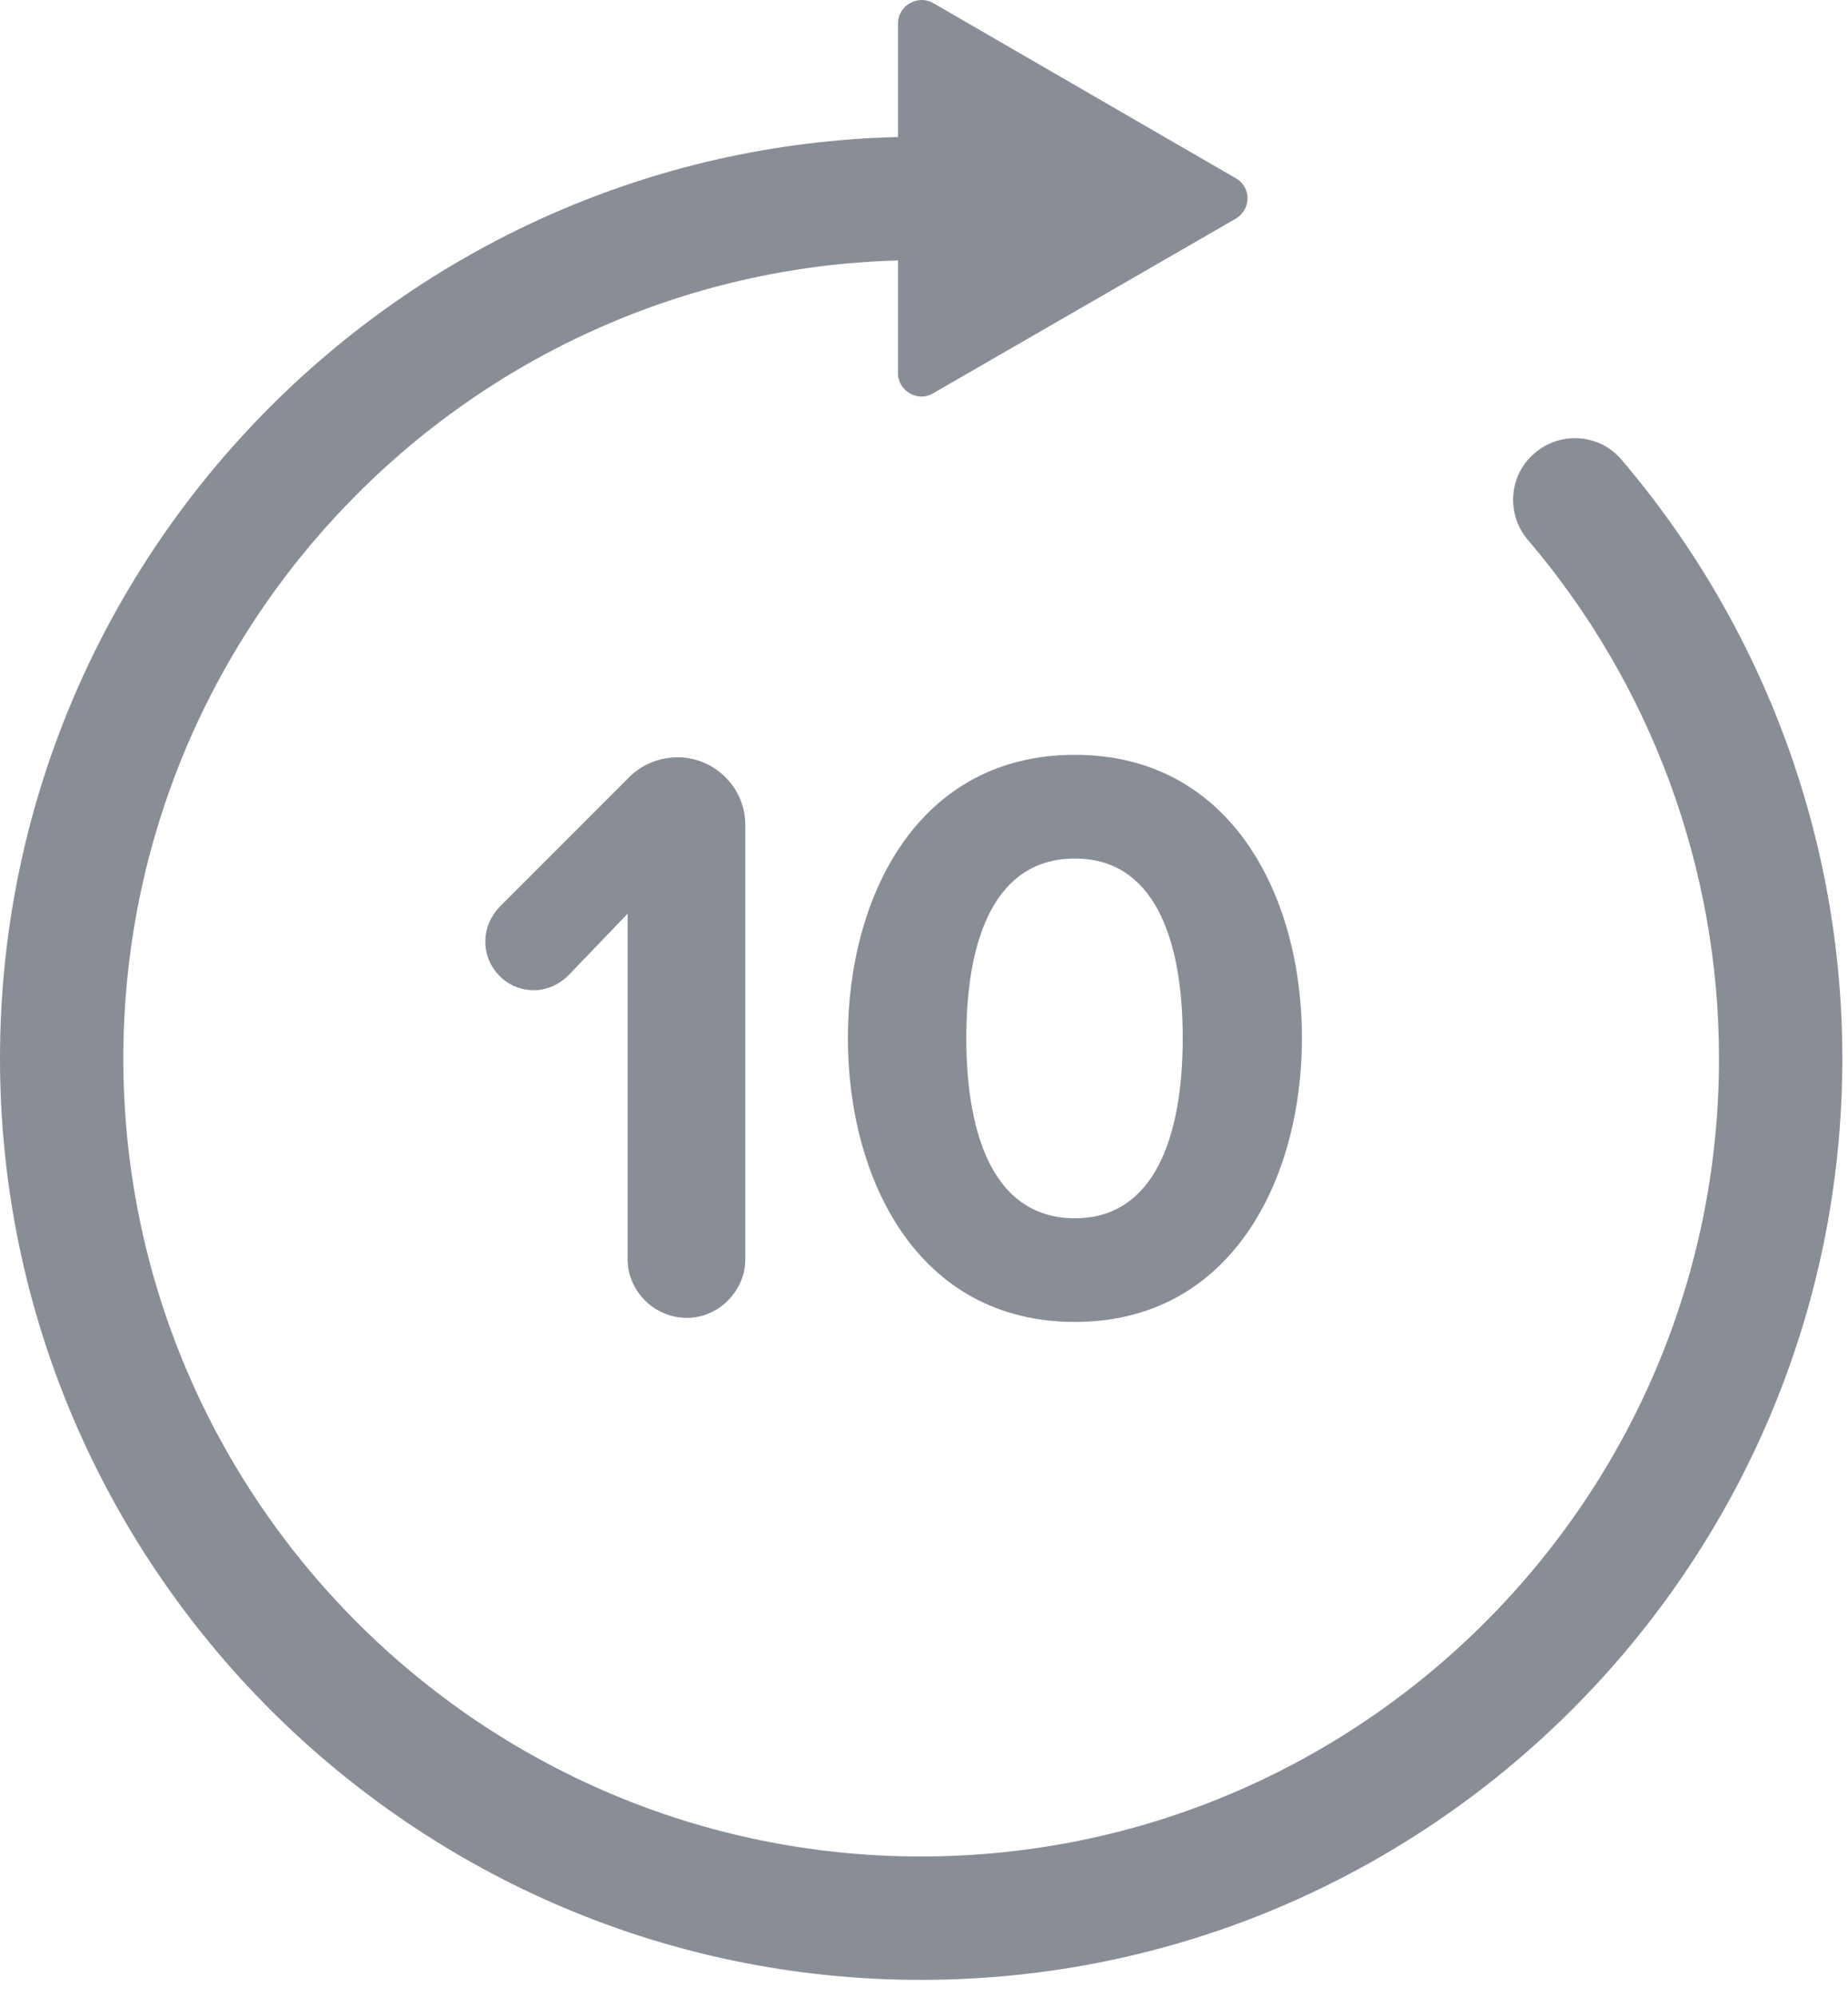 <?xml version="1.0" encoding="UTF-8"?>
<svg width="50px" height="54px" viewBox="0 0 50 54" version="1.1" xmlns="http://www.w3.org/2000/svg" xmlns:xlink="http://www.w3.org/1999/xlink">
    <!-- Generator: Sketch 46.1 (44463) - http://www.bohemiancoding.com/sketch -->
    <title>forward 10s</title>
    <desc>Created with Sketch.</desc>
    <defs></defs>
    <g id="Page-1" stroke="none" stroke-width="1" fill="none" fill-rule="evenodd">
        <g id="82.Reviewer-view-Audio" transform="translate(-653, -693)" fill="#898E96">
            <g id="play-control" transform="translate(387, 693)">
                <g id="forward-10s" transform="translate(266, 0)">
                    <path d="M0,28.621 C0,42.35 11.187,53.537 24.915,53.537 C38.66,53.537 49.847,42.35 49.847,28.621 C49.847,22.679 47.717,16.942 43.872,12.43 C43.284,11.731 42.219,11.651 41.52,12.255 C40.821,12.843 40.742,13.907 41.345,14.607 C44.666,18.5 46.51,23.473 46.51,28.621 C46.51,40.523 36.817,50.2 24.915,50.2 C13.014,50.2 3.337,40.523 3.337,28.621 C3.337,16.926 12.679,7.361 24.296,7.043 L24.296,10.094 C24.296,10.571 24.836,10.888 25.249,10.634 L33.432,5.915 C33.861,5.661 33.861,5.057 33.432,4.818 L25.249,0.083 C24.836,-0.155 24.296,0.147 24.296,0.639 L24.296,3.706 C10.853,4.024 0,15.083 0,28.621" id="Fill-1"></path>
                    <path d="M16.981,34.055 L16.981,24.707 L15.379,26.375 C15.134,26.62 14.801,26.776 14.443,26.776 C13.709,26.776 13.131,26.177 13.131,25.463 C13.131,25.085 13.286,24.774 13.509,24.529 L17.025,21.013 C17.359,20.679 17.826,20.479 18.338,20.479 C19.34,20.479 20.165,21.302 20.165,22.303 L20.165,34.055 C20.165,34.9 19.453,35.636 18.584,35.636 C17.693,35.636 16.981,34.9 16.981,34.055" id="Fill-4"></path>
                    <path d="M29.084,23.215 C26.947,23.215 26.145,25.33 26.145,28.068 C26.145,30.806 26.947,32.943 29.084,32.943 C31.198,32.943 32,30.806 32,28.068 C32,25.33 31.198,23.215 29.084,23.215 M29.084,20.411 C33.313,20.411 35.226,24.24 35.226,28.068 C35.226,31.896 33.313,35.746 29.084,35.746 C24.832,35.746 22.941,31.896 22.941,28.068 C22.941,24.24 24.832,20.411 29.084,20.411" id="Fill-6"></path>
                </g>
            </g>
        </g>
    </g>
</svg>